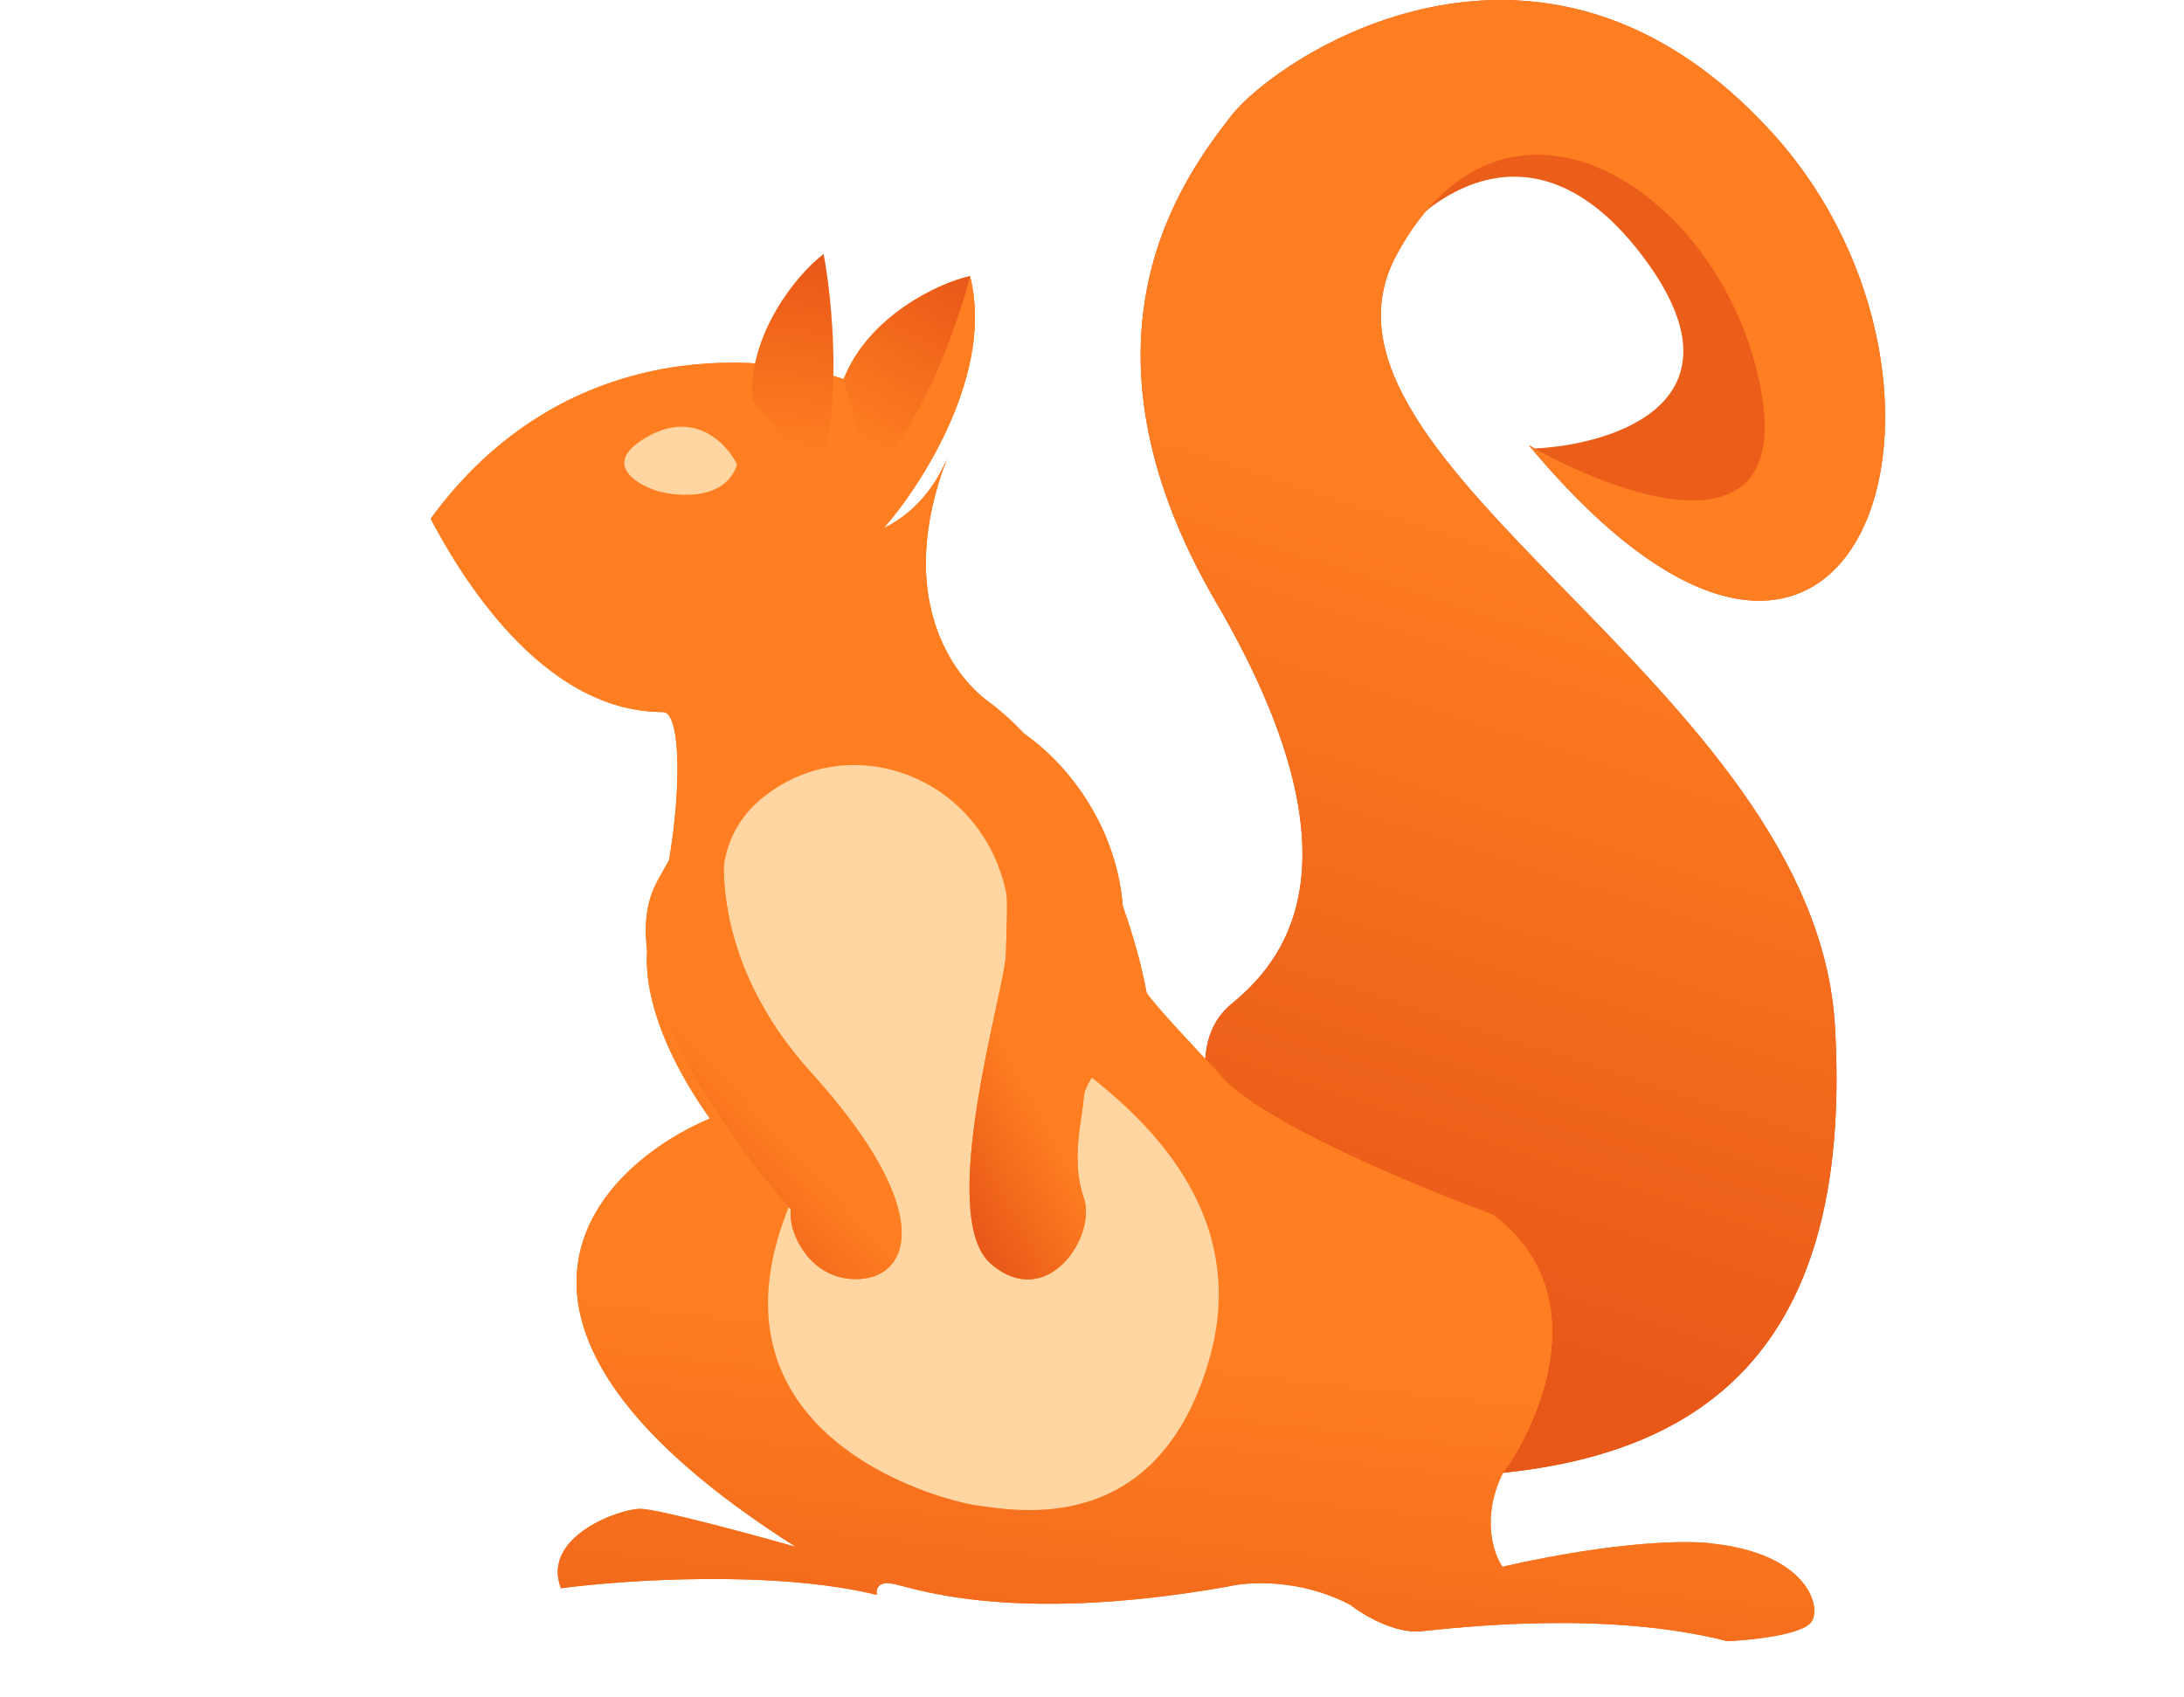 <svg width="660" height="513" fill="none" xmlns="http://www.w3.org/2000/svg"><path d="M496.516 77.582c32.8 43.6-8.334 56.834-33 58 38.5 33 70.999 28.5 84.999 14.5s5-48.5-9.5-78.5-58.499-54.5-93.999-42.5c-35.5 12-33.5 71-32 59s42.5-65 83.5-10.5z" fill="#EB5E19"/><path d="M372.015 303.582c-11.6 9.6-7.833 27.333-4.5 35 2.5 37 21 110.3 75 107.5 67.5-3.5 118-33.5 112-136s-166.5-170-132.5-233 101-17.5 110.5 43c7.6 48.4-43.833 29.833-70.5 14.5 99.5 119.5 143.5-17.5 73.5-94.5s-149.999-22.5-163.5-5l-.073.096c-13.564 17.582-51.341 66.55-4.427 146.904 47 80.5 19 109.5 4.5 121.5z" fill="#E75718"/><path d="M372.015 303.582c-11.6 9.6-7.833 27.333-4.5 35 2.5 37 21 110.3 75 107.5 67.5-3.5 118-33.5 112-136s-166.5-170-132.5-233 101-17.5 110.5 43c7.6 48.4-43.833 29.833-70.5 14.5 99.5 119.5 143.5-17.5 73.5-94.5s-149.999-22.5-163.5-5l-.073.096c-13.564 17.582-51.341 66.55-4.427 146.904 47 80.5 19 109.5 4.5 121.5z" fill="url(#a)"/><path d="M130.137 156.809c39.835-54.597 98.544-50.685 124.844-42.237 7.402-18.82 28.471-28.98 38.155-31.087 7.414 28.76-14.295 62.76-26.076 76.166 11.635-5.753 16.808-15.648 19.064-20.889-15.964 42.052 2.154 65.471 12.085 72.937 29.755 21.693 44.602 67.961 48.306 88.383 1.6 2.8 15 17.167 21.5 24 10.4 14 59.667 34.5 83 43 31.2 23.2 15 62 3 78.5-6.4 13.2-2.666 24.167 0 28 35.2-8 57-8 63.5-7 28 3 33 18.5 30 23.5-2.4 4-18 5.667-25.499 6-37-9.5-82.501-4-92.501-3-8 .8-17.666-5-21.5-8-15.2-8-31-7-37-5.5-68 12-97-.5-102-1-4-.4-4.333 2.167-4 3.5-31.2-7.6-76.666-4.5-95.5-2-6-15.5 17.5-24 24-24 5.2 0 33.5 7.667 47 11.5-106-67.2-61.5-114.333-26-129.5-21.2-30-20.5-50.5-17.5-57 8.5-25 10.5-65.85 3.314-65.85-37.088 0-61.807-42.613-70.192-58.423z" fill="#FF7E21"/><path d="M130.137 156.809c39.835-54.597 98.544-50.685 124.844-42.237 7.402-18.82 28.471-28.98 38.155-31.087 7.414 28.76-14.295 62.76-26.076 76.166 11.635-5.753 16.808-15.648 19.064-20.889-15.964 42.052 2.154 65.471 12.085 72.937 29.755 21.693 44.602 67.961 48.306 88.383 1.6 2.8 15 17.167 21.5 24 10.4 14 59.667 34.5 83 43 31.2 23.2 15 62 3 78.5-6.4 13.2-2.666 24.167 0 28 35.2-8 57-8 63.5-7 28 3 33 18.5 30 23.5-2.4 4-18 5.667-25.499 6-37-9.5-82.501-4-92.501-3-8 .8-17.666-5-21.5-8-15.2-8-31-7-37-5.5-68 12-97-.5-102-1-4-.4-4.333 2.167-4 3.5-31.2-7.6-76.666-4.5-95.5-2-6-15.5 17.5-24 24-24 5.2 0 33.5 7.667 47 11.5-106-67.2-61.5-114.333-26-129.5-21.2-30-20.5-50.5-17.5-57 8.5-25 10.5-65.85 3.314-65.85-37.088 0-61.807-42.613-70.192-58.423z" fill="url(#b)"/><path d="M230.515 241.082c-24.4 19.6-6.833 57.167 5 73.5 14 8.8 8.5 35.333 4 47.5-31 71.5 44.5 91.5 56 93s54.5 10 70-44.5-38-86.5-51-96c-10.4-7.6-10.666-21.5-9.5-27.5 4-47-44-70.5-74.5-46z" fill="#FFD5A1"/><path d="M254.981 114.572c7.402-18.82 28.471-28.98 38.155-31.088-3.347 13.464-14.053 44.541-30.103 61.14l-8.052-30.052z" fill="url(#c)"/><path d="M227.252 120.988c-1.157-20.191 13.723-38.238 21.636-44.206 2.597 13.629 5.884 46.333-1.741 68.127l-19.895-23.921z" fill="url(#d)"/><path d="M195.925 131.86c14.274-7.924 23.825 2.401 26.815 8.554-3.521 10.899-17.615 9.845-24.222 7.955-6.812-2.201-16.868-8.584-2.593-16.509z" fill="#FFD5A1"/><path d="M245.015 324.082c-30.4-33.6-28.333-68-23.5-81-1.666-3.333-8.6-3.3-23 23.5s21 77.167 40.5 99c-1 7 6 22 21 21s23-20.5-15-62.5z" fill="#FF7E21"/><path d="M245.015 324.082c-30.4-33.6-28.333-68-23.5-81-1.666-3.333-8.6-3.3-23 23.5s21 77.167 40.5 99c-1 7 6 22 21 21s23-20.5-15-62.5z" fill="url(#e)"/><path d="M339.516 281.082c.8-32.8-21.834-56-35.5-62.5l-12.501 19c16 10.5 12.501 40.5 12.501 50.5s-21.5 79.5-4.5 94 32-8.5 28-20-.5-23.5 0-30.5 11-9.5 12-50.5z" fill="#FF7E21"/><path d="M339.516 281.082c.8-32.8-21.834-56-35.5-62.5l-12.501 19c16 10.5 12.501 40.5 12.501 50.5s-21.5 79.5-4.5 94 32-8.5 28-20-.5-23.5 0-30.5 11-9.5 12-50.5z" fill="url(#f)"/><defs><linearGradient id="a" x1="412.515" y1="143.582" x2="336.841" y2="378.514" gradientUnits="userSpaceOnUse"><stop stop-color="#FF7E21"/><stop offset="1" stop-color="#E75718"/></linearGradient><linearGradient id="b" x1="294.669" y1="399.971" x2="275.813" y2="570.886" gradientUnits="userSpaceOnUse"><stop stop-color="#FF7E21"/><stop offset="1" stop-color="#E75718"/></linearGradient><linearGradient id="c" x1="293.016" y1="83.415" x2="254.266" y2="150.532" gradientUnits="userSpaceOnUse"><stop stop-color="#E85718"/><stop offset=".776" stop-color="#FF7E21"/></linearGradient><linearGradient id="d" x1="248.749" y1="76.77" x2="241.658" y2="153.945" gradientUnits="userSpaceOnUse"><stop stop-color="#E85718"/><stop offset=".776" stop-color="#FF7E21"/></linearGradient><linearGradient id="e" x1="233.815" y1="339.401" x2="200.292" y2="370.634" gradientUnits="userSpaceOnUse"><stop stop-color="#FF7E21"/><stop offset="1" stop-color="#E75718"/></linearGradient><linearGradient id="f" x1="313.272" y1="332.635" x2="280.684" y2="350.639" gradientUnits="userSpaceOnUse"><stop stop-color="#FF7E21"/><stop offset="1" stop-color="#E75718"/></linearGradient></defs></svg>